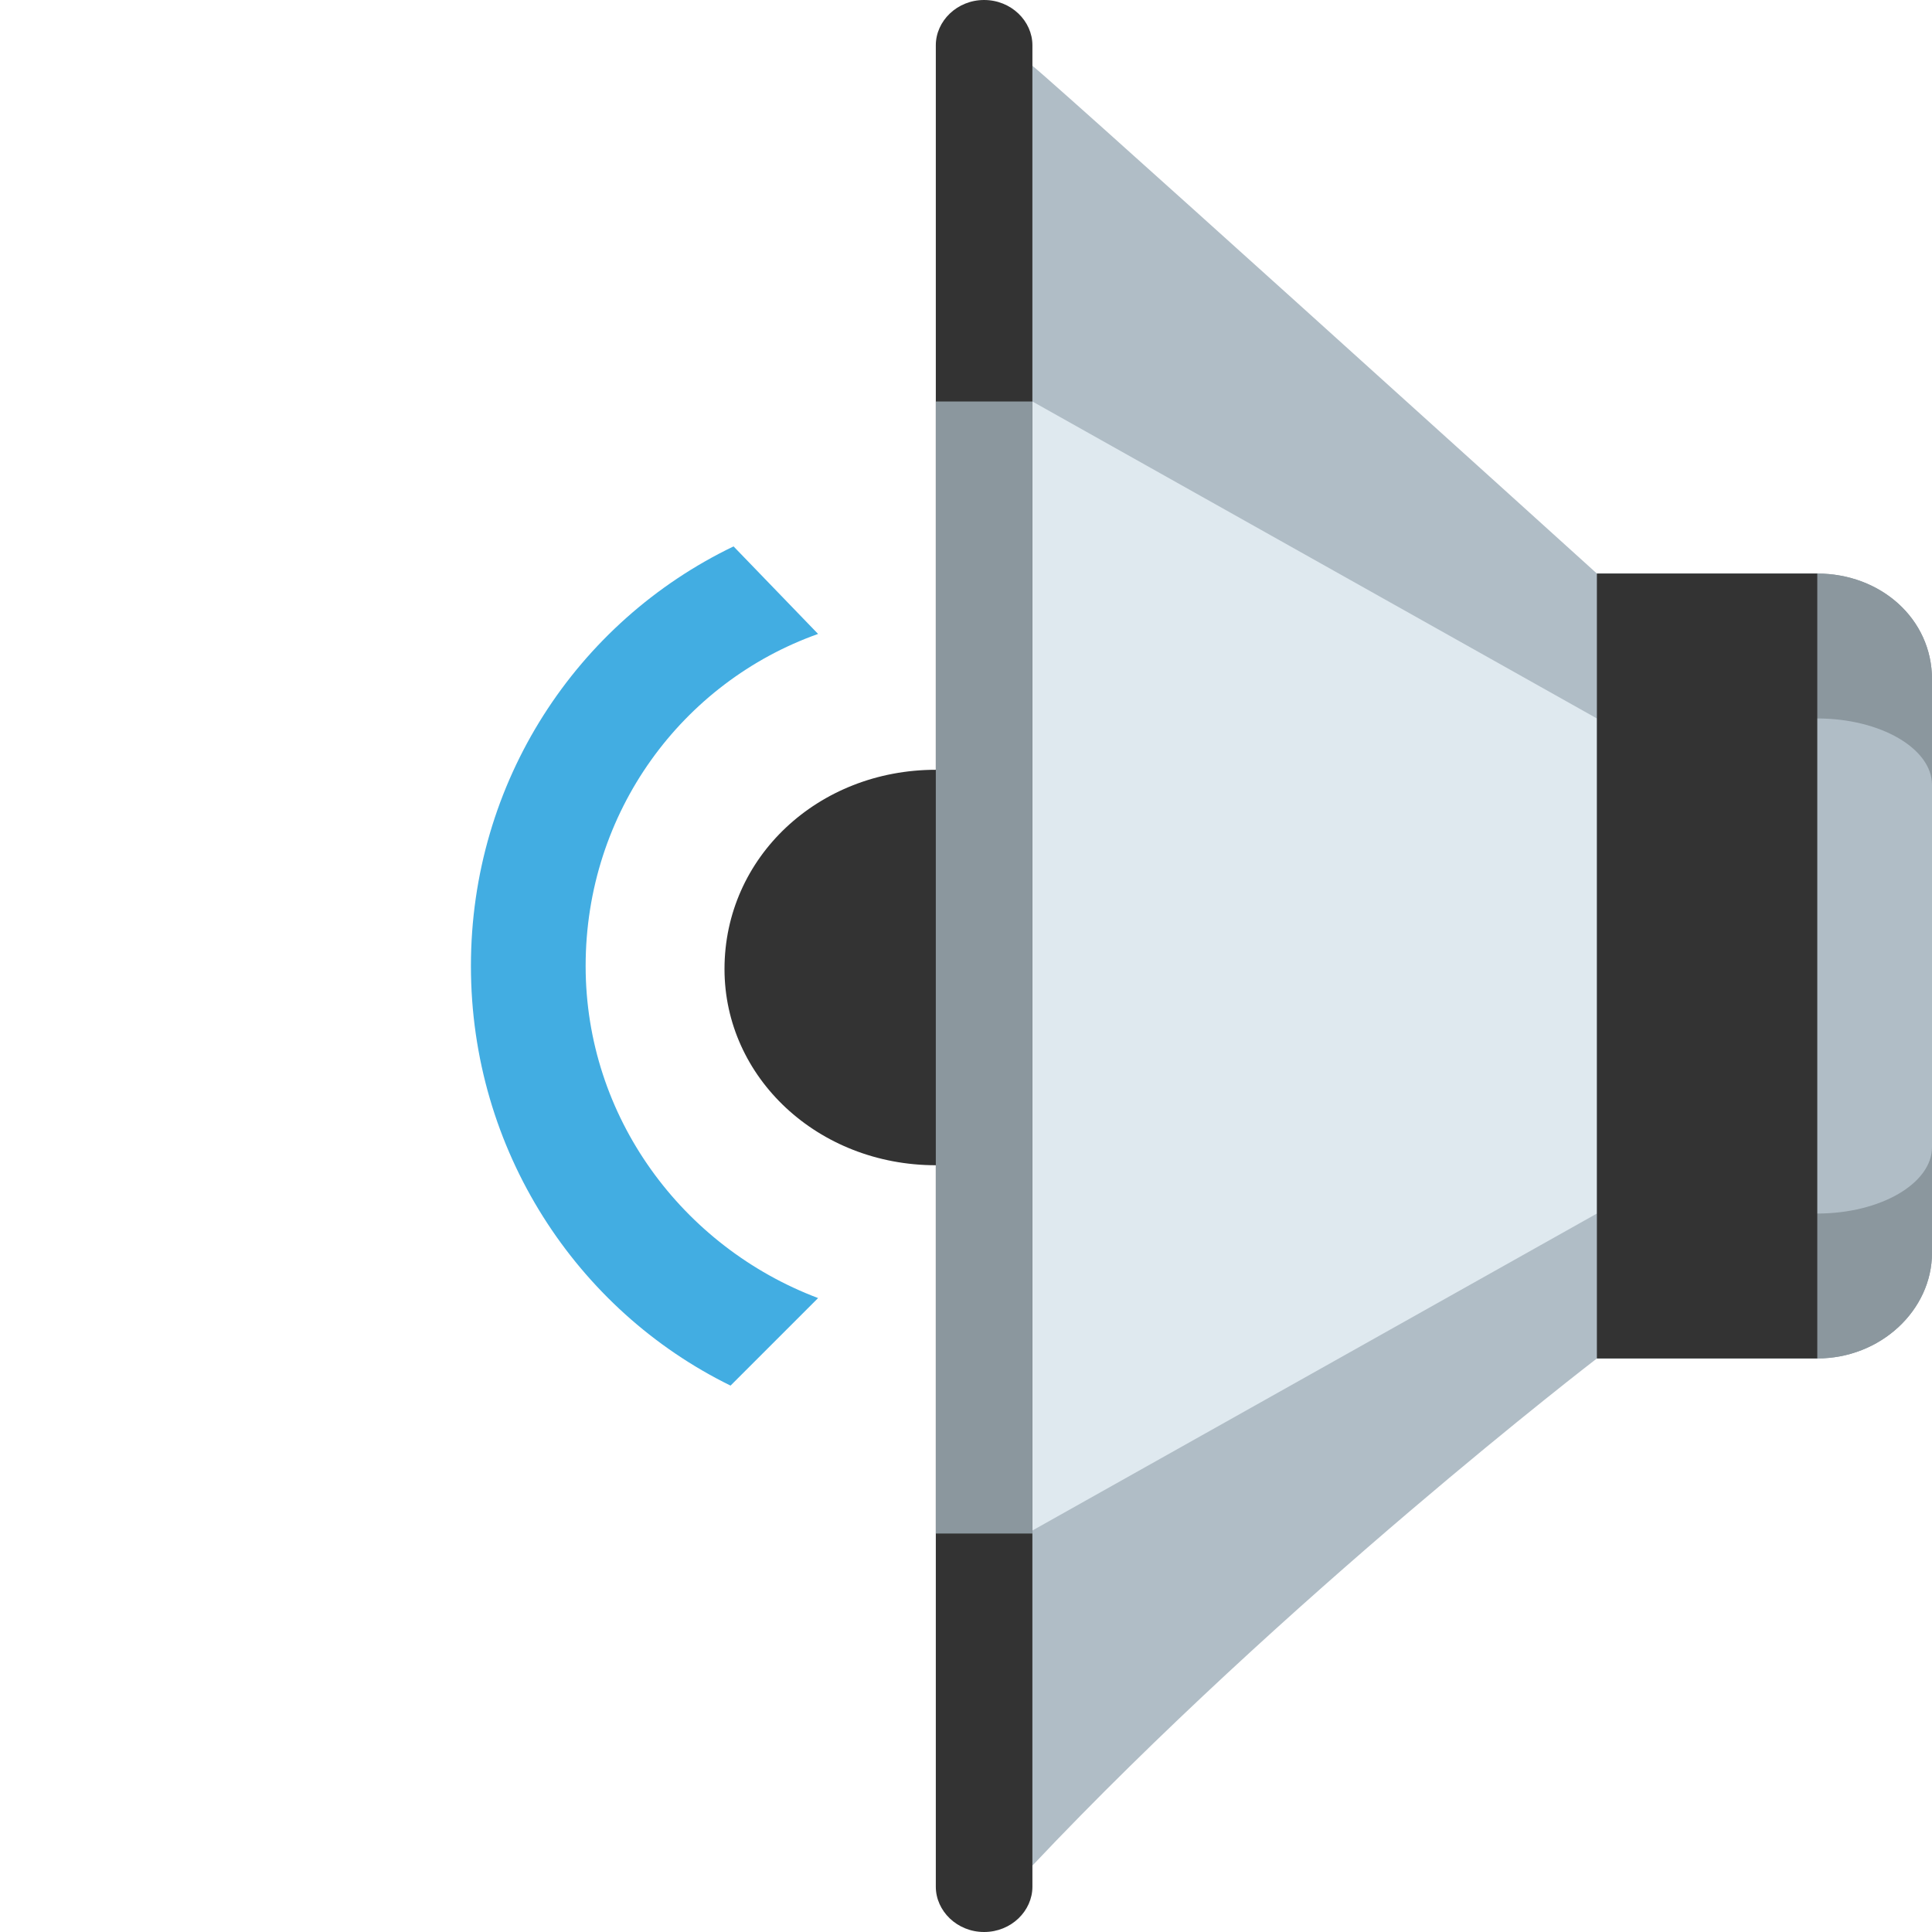 <svg xmlns="http://www.w3.org/2000/svg" xmlns:xlink="http://www.w3.org/1999/xlink" viewBox="0 0 64 64">
<g transform="scale(-1,1) translate(-64,0)">
    <path fill="#42ade2" d="M44.6 32c0 5-3.2 9.3-7.7 11l2.9 2.9c5.1-2.5 8.6-7.8 8.6-13.9 0-6.1-3.5-11.4-8.7-13.9L36.9 21c4.5 1.6 7.7 5.9 7.7 11"/>
    <path id="a" fill="#8b979e" d="M11.1 45H3.8C1.7 45 0 43.4 0 41.5v-19c0-2 1.7-3.5 3.8-3.5h7.3v26"/>
    <use xlink:href="#a"/>
    <path fill="#b0bdc6" d="M29.8 2.2C31.1.9 11.1 19 11.1 19v26s10.3 7.9 18.7 16.8V2.2z"/>
    <g fill="#333">
        <path d="M33 25.5v13.1c3.9 0 7-2.9 7-6.5 0-3.7-3.1-6.6-7-6.6M33 62.5c0 .8-.7 1.5-1.6 1.5-.9 0-1.6-.7-1.6-1.5v-61c0-.8.7-1.5 1.6-1.5.9 0 1.6.7 1.6 1.5v61"/>
    </g>
    <path fill="#8b979e" d="M11.1 40.2H3.8c-2.1 0-3.8-1-3.8-2.2V26c0-1.2 1.7-2.2 3.8-2.2h7.3v16.4z"/>
    <path fill="#b0bdc6" d="M11.1 40.2H3.8c-2.1 0-3.8-1-3.8-2.2V26c0-1.2 1.7-2.2 3.8-2.2h7.3v16.4z"/>
    <path fill="#dfe9ef" d="M29.8 13.3L11.1 23.8v16.4l18.7 10.5z"/>
    <path fill="#8b979e" d="M29.8 13.3H33v37.5h-3.2z"/>
    <path fill="#333" d="M3.8 19h7.3v26H3.8z"/>
</g>
</svg>
